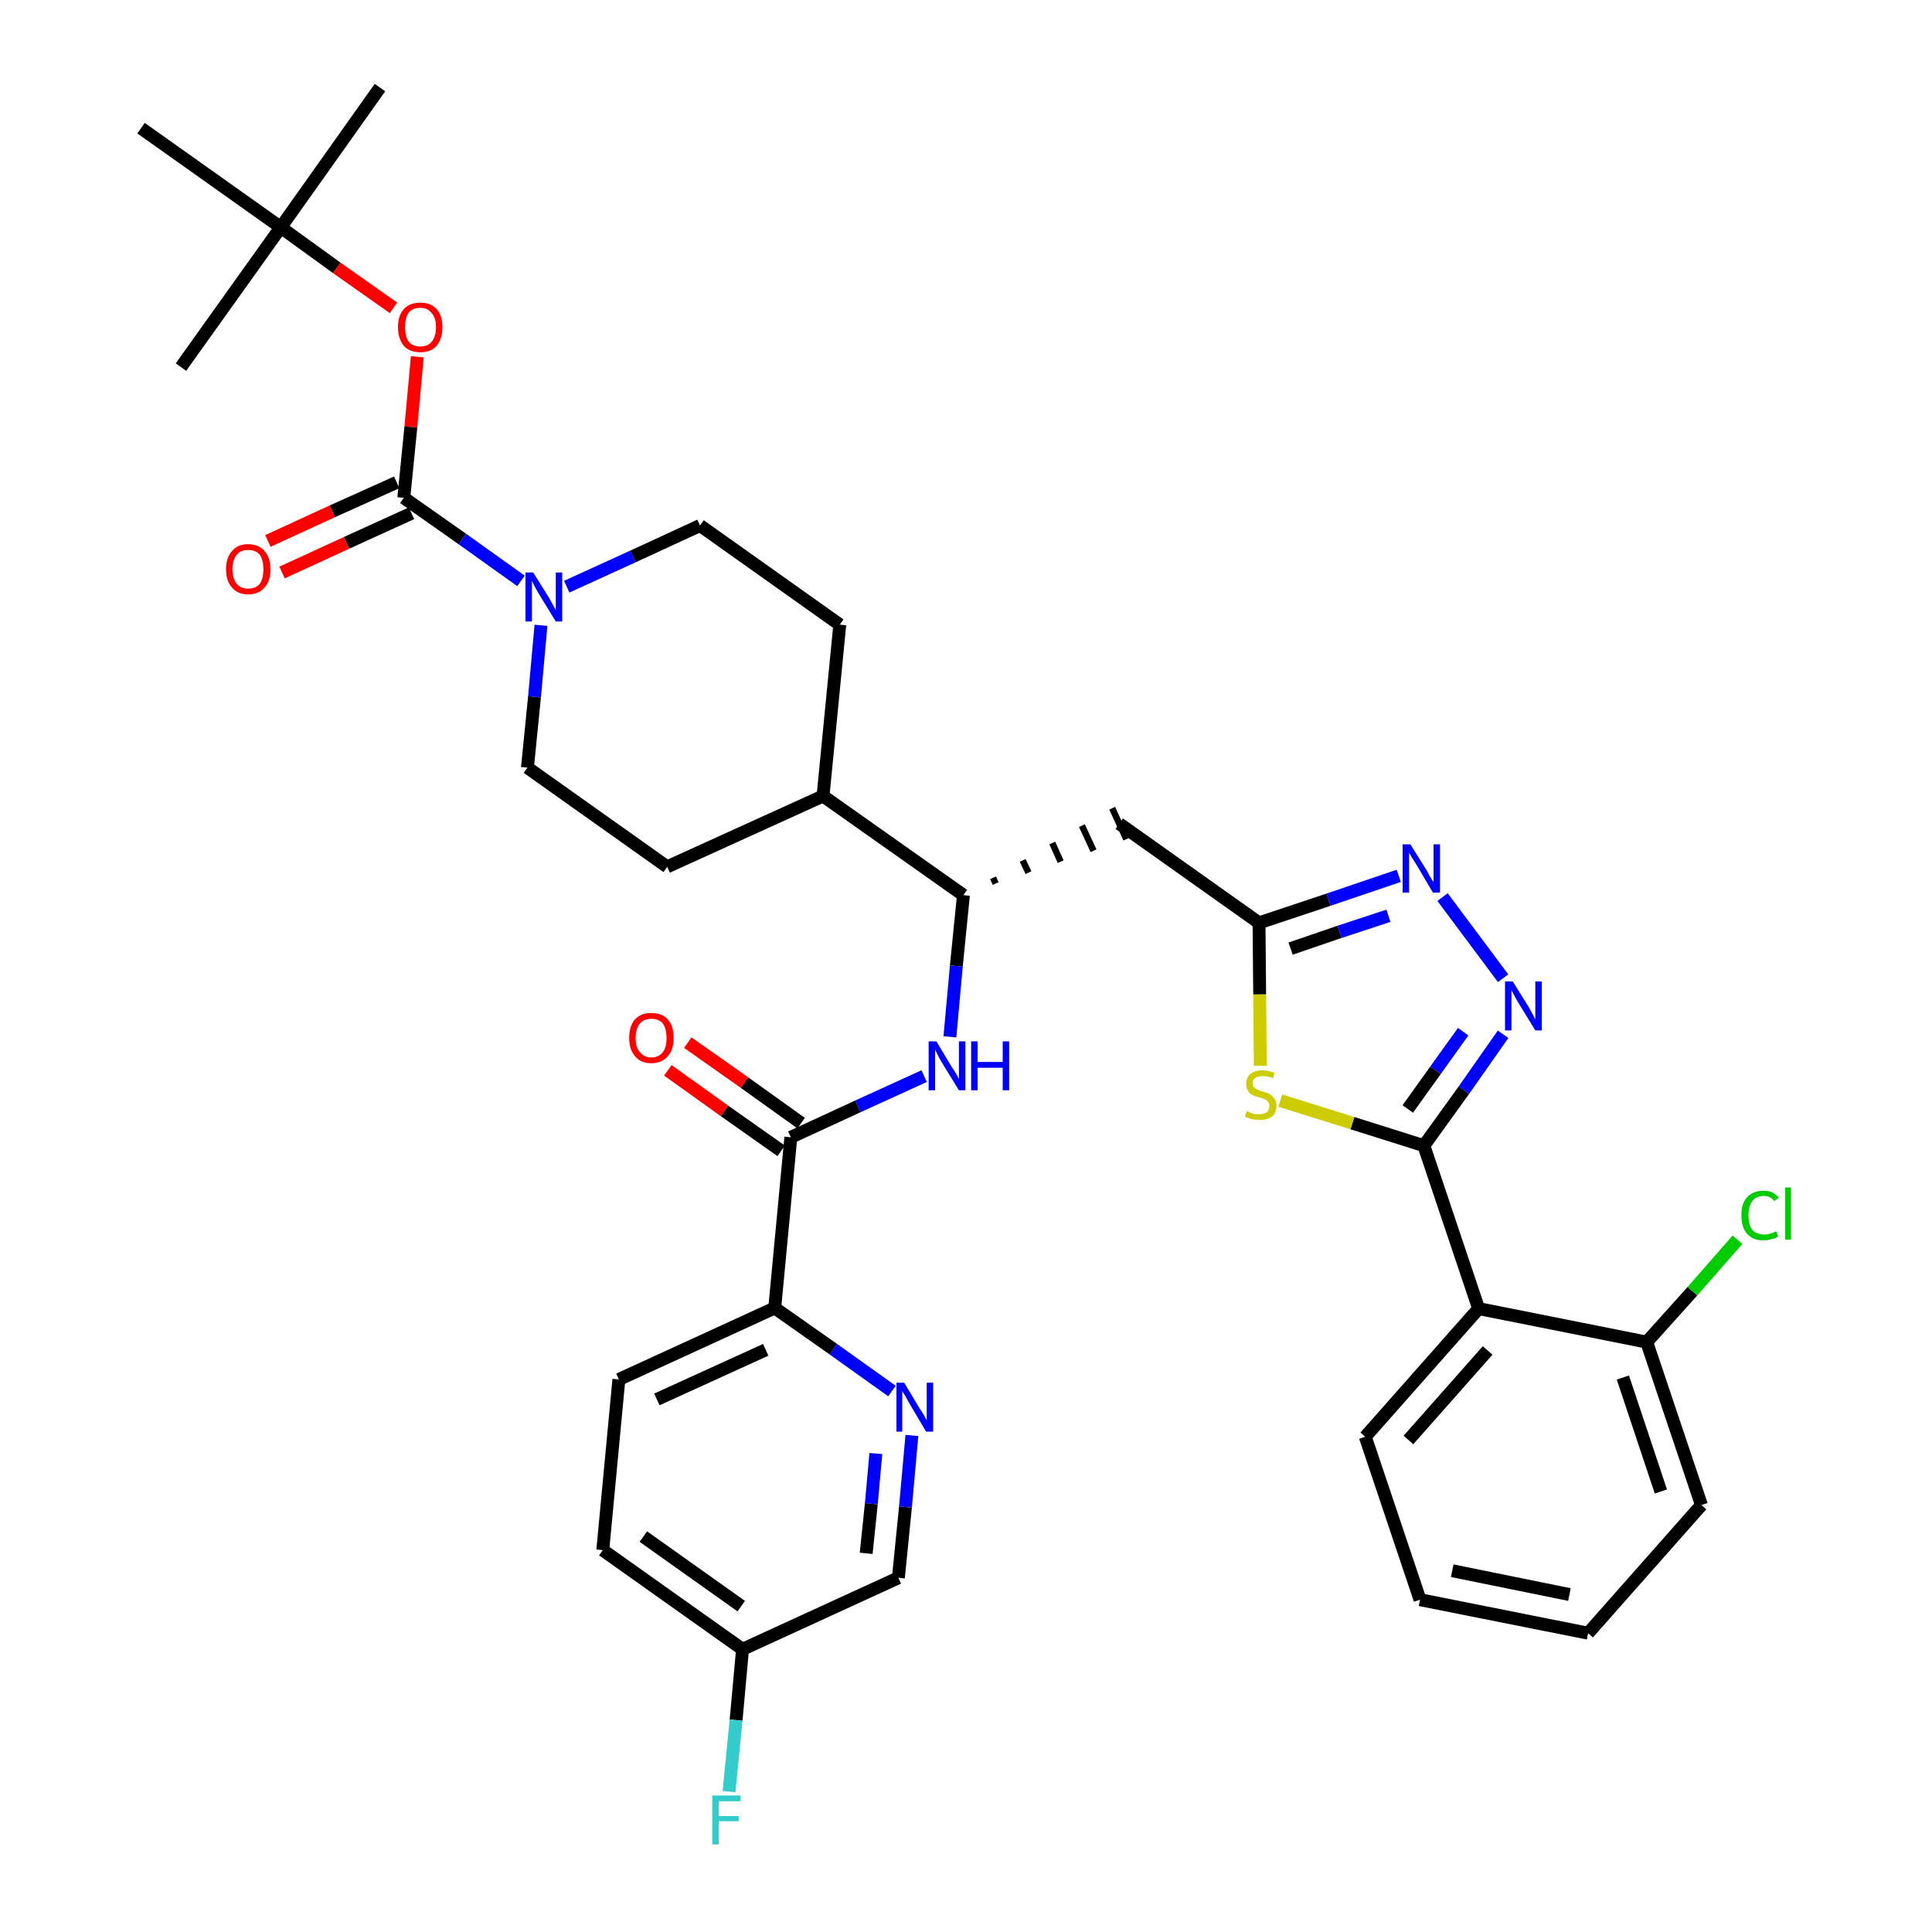 <?xml version='1.0' encoding='iso-8859-1'?>
<svg version='1.1' baseProfile='full'
              xmlns='http://www.w3.org/2000/svg'
                      xmlns:rdkit='http://www.rdkit.org/xml'
                      xmlns:xlink='http://www.w3.org/1999/xlink'
                  xml:space='preserve'
width='300px' height='300px' viewBox='0 0 300 300'>
<!-- END OF HEADER -->
<path class='bond-0 atom-0 atom-1' d='M 59.0,13.6 L 43.6,35.3' style='fill:none;fill-rule:evenodd;stroke:#000000;stroke-width:2.0px;stroke-linecap:butt;stroke-linejoin:miter;stroke-opacity:1' />
<path class='bond-1 atom-1 atom-2' d='M 43.6,35.3 L 28.1,57.0' style='fill:none;fill-rule:evenodd;stroke:#000000;stroke-width:2.0px;stroke-linecap:butt;stroke-linejoin:miter;stroke-opacity:1' />
<path class='bond-2 atom-1 atom-3' d='M 43.6,35.3 L 21.9,19.9' style='fill:none;fill-rule:evenodd;stroke:#000000;stroke-width:2.0px;stroke-linecap:butt;stroke-linejoin:miter;stroke-opacity:1' />
<path class='bond-3 atom-1 atom-4' d='M 43.6,35.3 L 52.3,41.6' style='fill:none;fill-rule:evenodd;stroke:#000000;stroke-width:2.0px;stroke-linecap:butt;stroke-linejoin:miter;stroke-opacity:1' />
<path class='bond-3 atom-1 atom-4' d='M 52.3,41.6 L 61.1,47.8' style='fill:none;fill-rule:evenodd;stroke:#FF0000;stroke-width:2.0px;stroke-linecap:butt;stroke-linejoin:miter;stroke-opacity:1' />
<path class='bond-4 atom-4 atom-5' d='M 64.8,55.4 L 63.8,66.3' style='fill:none;fill-rule:evenodd;stroke:#FF0000;stroke-width:2.0px;stroke-linecap:butt;stroke-linejoin:miter;stroke-opacity:1' />
<path class='bond-4 atom-4 atom-5' d='M 63.8,66.3 L 62.7,77.3' style='fill:none;fill-rule:evenodd;stroke:#000000;stroke-width:2.0px;stroke-linecap:butt;stroke-linejoin:miter;stroke-opacity:1' />
<path class='bond-5 atom-5 atom-6' d='M 61.6,74.9 L 51.6,79.4' style='fill:none;fill-rule:evenodd;stroke:#000000;stroke-width:2.0px;stroke-linecap:butt;stroke-linejoin:miter;stroke-opacity:1' />
<path class='bond-5 atom-5 atom-6' d='M 51.6,79.4 L 41.6,84.0' style='fill:none;fill-rule:evenodd;stroke:#FF0000;stroke-width:2.0px;stroke-linecap:butt;stroke-linejoin:miter;stroke-opacity:1' />
<path class='bond-5 atom-5 atom-6' d='M 63.9,79.7 L 53.8,84.3' style='fill:none;fill-rule:evenodd;stroke:#000000;stroke-width:2.0px;stroke-linecap:butt;stroke-linejoin:miter;stroke-opacity:1' />
<path class='bond-5 atom-5 atom-6' d='M 53.8,84.3 L 43.8,88.9' style='fill:none;fill-rule:evenodd;stroke:#FF0000;stroke-width:2.0px;stroke-linecap:butt;stroke-linejoin:miter;stroke-opacity:1' />
<path class='bond-6 atom-5 atom-7' d='M 62.7,77.3 L 71.8,83.7' style='fill:none;fill-rule:evenodd;stroke:#000000;stroke-width:2.0px;stroke-linecap:butt;stroke-linejoin:miter;stroke-opacity:1' />
<path class='bond-6 atom-5 atom-7' d='M 71.8,83.7 L 80.9,90.2' style='fill:none;fill-rule:evenodd;stroke:#0000FF;stroke-width:2.0px;stroke-linecap:butt;stroke-linejoin:miter;stroke-opacity:1' />
<path class='bond-7 atom-7 atom-8' d='M 88.0,91.1 L 98.3,86.4' style='fill:none;fill-rule:evenodd;stroke:#0000FF;stroke-width:2.0px;stroke-linecap:butt;stroke-linejoin:miter;stroke-opacity:1' />
<path class='bond-7 atom-7 atom-8' d='M 98.3,86.4 L 108.7,81.6' style='fill:none;fill-rule:evenodd;stroke:#000000;stroke-width:2.0px;stroke-linecap:butt;stroke-linejoin:miter;stroke-opacity:1' />
<path class='bond-36 atom-36 atom-7' d='M 81.9,119.2 L 83.0,108.2' style='fill:none;fill-rule:evenodd;stroke:#000000;stroke-width:2.0px;stroke-linecap:butt;stroke-linejoin:miter;stroke-opacity:1' />
<path class='bond-36 atom-36 atom-7' d='M 83.0,108.2 L 84.0,97.1' style='fill:none;fill-rule:evenodd;stroke:#0000FF;stroke-width:2.0px;stroke-linecap:butt;stroke-linejoin:miter;stroke-opacity:1' />
<path class='bond-8 atom-8 atom-9' d='M 108.7,81.6 L 130.4,97.0' style='fill:none;fill-rule:evenodd;stroke:#000000;stroke-width:2.0px;stroke-linecap:butt;stroke-linejoin:miter;stroke-opacity:1' />
<path class='bond-9 atom-9 atom-10' d='M 130.4,97.0 L 127.8,123.6' style='fill:none;fill-rule:evenodd;stroke:#000000;stroke-width:2.0px;stroke-linecap:butt;stroke-linejoin:miter;stroke-opacity:1' />
<path class='bond-10 atom-10 atom-11' d='M 127.8,123.6 L 149.6,139.0' style='fill:none;fill-rule:evenodd;stroke:#000000;stroke-width:2.0px;stroke-linecap:butt;stroke-linejoin:miter;stroke-opacity:1' />
<path class='bond-34 atom-10 atom-35' d='M 127.8,123.6 L 103.6,134.6' style='fill:none;fill-rule:evenodd;stroke:#000000;stroke-width:2.0px;stroke-linecap:butt;stroke-linejoin:miter;stroke-opacity:1' />
<path class='bond-11 atom-11 atom-12' d='M 154.6,137.2 L 154.2,136.3' style='fill:none;fill-rule:evenodd;stroke:#000000;stroke-width:1.0px;stroke-linecap:butt;stroke-linejoin:miter;stroke-opacity:1' />
<path class='bond-11 atom-11 atom-12' d='M 159.7,135.5 L 158.8,133.6' style='fill:none;fill-rule:evenodd;stroke:#000000;stroke-width:1.0px;stroke-linecap:butt;stroke-linejoin:miter;stroke-opacity:1' />
<path class='bond-11 atom-11 atom-12' d='M 164.7,133.8 L 163.4,130.9' style='fill:none;fill-rule:evenodd;stroke:#000000;stroke-width:1.0px;stroke-linecap:butt;stroke-linejoin:miter;stroke-opacity:1' />
<path class='bond-11 atom-11 atom-12' d='M 169.8,132.1 L 168.0,128.2' style='fill:none;fill-rule:evenodd;stroke:#000000;stroke-width:1.0px;stroke-linecap:butt;stroke-linejoin:miter;stroke-opacity:1' />
<path class='bond-11 atom-11 atom-12' d='M 174.9,130.3 L 172.7,125.5' style='fill:none;fill-rule:evenodd;stroke:#000000;stroke-width:1.0px;stroke-linecap:butt;stroke-linejoin:miter;stroke-opacity:1' />
<path class='bond-24 atom-11 atom-25' d='M 149.6,139.0 L 148.5,150.0' style='fill:none;fill-rule:evenodd;stroke:#000000;stroke-width:2.0px;stroke-linecap:butt;stroke-linejoin:miter;stroke-opacity:1' />
<path class='bond-24 atom-11 atom-25' d='M 148.5,150.0 L 147.5,161.0' style='fill:none;fill-rule:evenodd;stroke:#0000FF;stroke-width:2.0px;stroke-linecap:butt;stroke-linejoin:miter;stroke-opacity:1' />
<path class='bond-12 atom-12 atom-13' d='M 173.8,127.9 L 195.5,143.3' style='fill:none;fill-rule:evenodd;stroke:#000000;stroke-width:2.0px;stroke-linecap:butt;stroke-linejoin:miter;stroke-opacity:1' />
<path class='bond-13 atom-13 atom-14' d='M 195.5,143.3 L 206.3,139.7' style='fill:none;fill-rule:evenodd;stroke:#000000;stroke-width:2.0px;stroke-linecap:butt;stroke-linejoin:miter;stroke-opacity:1' />
<path class='bond-13 atom-13 atom-14' d='M 206.3,139.7 L 217.2,136.0' style='fill:none;fill-rule:evenodd;stroke:#0000FF;stroke-width:2.0px;stroke-linecap:butt;stroke-linejoin:miter;stroke-opacity:1' />
<path class='bond-13 atom-13 atom-14' d='M 200.4,147.3 L 208.0,144.7' style='fill:none;fill-rule:evenodd;stroke:#000000;stroke-width:2.0px;stroke-linecap:butt;stroke-linejoin:miter;stroke-opacity:1' />
<path class='bond-13 atom-13 atom-14' d='M 208.0,144.7 L 215.6,142.2' style='fill:none;fill-rule:evenodd;stroke:#0000FF;stroke-width:2.0px;stroke-linecap:butt;stroke-linejoin:miter;stroke-opacity:1' />
<path class='bond-37 atom-24 atom-13' d='M 195.7,165.5 L 195.6,154.4' style='fill:none;fill-rule:evenodd;stroke:#CCCC00;stroke-width:2.0px;stroke-linecap:butt;stroke-linejoin:miter;stroke-opacity:1' />
<path class='bond-37 atom-24 atom-13' d='M 195.6,154.4 L 195.5,143.3' style='fill:none;fill-rule:evenodd;stroke:#000000;stroke-width:2.0px;stroke-linecap:butt;stroke-linejoin:miter;stroke-opacity:1' />
<path class='bond-14 atom-14 atom-15' d='M 224.0,139.3 L 233.4,151.9' style='fill:none;fill-rule:evenodd;stroke:#0000FF;stroke-width:2.0px;stroke-linecap:butt;stroke-linejoin:miter;stroke-opacity:1' />
<path class='bond-15 atom-15 atom-16' d='M 233.4,160.6 L 227.3,169.3' style='fill:none;fill-rule:evenodd;stroke:#0000FF;stroke-width:2.0px;stroke-linecap:butt;stroke-linejoin:miter;stroke-opacity:1' />
<path class='bond-15 atom-15 atom-16' d='M 227.3,169.3 L 221.1,177.9' style='fill:none;fill-rule:evenodd;stroke:#000000;stroke-width:2.0px;stroke-linecap:butt;stroke-linejoin:miter;stroke-opacity:1' />
<path class='bond-15 atom-15 atom-16' d='M 227.2,160.2 L 222.9,166.2' style='fill:none;fill-rule:evenodd;stroke:#0000FF;stroke-width:2.0px;stroke-linecap:butt;stroke-linejoin:miter;stroke-opacity:1' />
<path class='bond-15 atom-15 atom-16' d='M 222.9,166.2 L 218.6,172.2' style='fill:none;fill-rule:evenodd;stroke:#000000;stroke-width:2.0px;stroke-linecap:butt;stroke-linejoin:miter;stroke-opacity:1' />
<path class='bond-16 atom-16 atom-17' d='M 221.1,177.9 L 229.6,203.2' style='fill:none;fill-rule:evenodd;stroke:#000000;stroke-width:2.0px;stroke-linecap:butt;stroke-linejoin:miter;stroke-opacity:1' />
<path class='bond-23 atom-16 atom-24' d='M 221.1,177.9 L 210.0,174.4' style='fill:none;fill-rule:evenodd;stroke:#000000;stroke-width:2.0px;stroke-linecap:butt;stroke-linejoin:miter;stroke-opacity:1' />
<path class='bond-23 atom-16 atom-24' d='M 210.0,174.4 L 198.8,170.9' style='fill:none;fill-rule:evenodd;stroke:#CCCC00;stroke-width:2.0px;stroke-linecap:butt;stroke-linejoin:miter;stroke-opacity:1' />
<path class='bond-17 atom-17 atom-18' d='M 229.6,203.2 L 212.0,223.1' style='fill:none;fill-rule:evenodd;stroke:#000000;stroke-width:2.0px;stroke-linecap:butt;stroke-linejoin:miter;stroke-opacity:1' />
<path class='bond-17 atom-17 atom-18' d='M 231.0,209.7 L 218.7,223.6' style='fill:none;fill-rule:evenodd;stroke:#000000;stroke-width:2.0px;stroke-linecap:butt;stroke-linejoin:miter;stroke-opacity:1' />
<path class='bond-39 atom-22 atom-17' d='M 255.7,208.4 L 229.6,203.2' style='fill:none;fill-rule:evenodd;stroke:#000000;stroke-width:2.0px;stroke-linecap:butt;stroke-linejoin:miter;stroke-opacity:1' />
<path class='bond-18 atom-18 atom-19' d='M 212.0,223.1 L 220.5,248.4' style='fill:none;fill-rule:evenodd;stroke:#000000;stroke-width:2.0px;stroke-linecap:butt;stroke-linejoin:miter;stroke-opacity:1' />
<path class='bond-19 atom-19 atom-20' d='M 220.5,248.4 L 246.6,253.6' style='fill:none;fill-rule:evenodd;stroke:#000000;stroke-width:2.0px;stroke-linecap:butt;stroke-linejoin:miter;stroke-opacity:1' />
<path class='bond-19 atom-19 atom-20' d='M 225.5,243.9 L 243.7,247.6' style='fill:none;fill-rule:evenodd;stroke:#000000;stroke-width:2.0px;stroke-linecap:butt;stroke-linejoin:miter;stroke-opacity:1' />
<path class='bond-20 atom-20 atom-21' d='M 246.6,253.6 L 264.2,233.7' style='fill:none;fill-rule:evenodd;stroke:#000000;stroke-width:2.0px;stroke-linecap:butt;stroke-linejoin:miter;stroke-opacity:1' />
<path class='bond-21 atom-21 atom-22' d='M 264.2,233.7 L 255.7,208.4' style='fill:none;fill-rule:evenodd;stroke:#000000;stroke-width:2.0px;stroke-linecap:butt;stroke-linejoin:miter;stroke-opacity:1' />
<path class='bond-21 atom-21 atom-22' d='M 257.9,231.6 L 252.0,213.9' style='fill:none;fill-rule:evenodd;stroke:#000000;stroke-width:2.0px;stroke-linecap:butt;stroke-linejoin:miter;stroke-opacity:1' />
<path class='bond-22 atom-22 atom-23' d='M 255.7,208.4 L 262.8,200.5' style='fill:none;fill-rule:evenodd;stroke:#000000;stroke-width:2.0px;stroke-linecap:butt;stroke-linejoin:miter;stroke-opacity:1' />
<path class='bond-22 atom-22 atom-23' d='M 262.8,200.5 L 269.8,192.5' style='fill:none;fill-rule:evenodd;stroke:#00CC00;stroke-width:2.0px;stroke-linecap:butt;stroke-linejoin:miter;stroke-opacity:1' />
<path class='bond-25 atom-25 atom-26' d='M 143.5,167.1 L 133.2,171.8' style='fill:none;fill-rule:evenodd;stroke:#0000FF;stroke-width:2.0px;stroke-linecap:butt;stroke-linejoin:miter;stroke-opacity:1' />
<path class='bond-25 atom-25 atom-26' d='M 133.2,171.8 L 122.8,176.6' style='fill:none;fill-rule:evenodd;stroke:#000000;stroke-width:2.0px;stroke-linecap:butt;stroke-linejoin:miter;stroke-opacity:1' />
<path class='bond-26 atom-26 atom-27' d='M 124.4,174.4 L 115.6,168.1' style='fill:none;fill-rule:evenodd;stroke:#000000;stroke-width:2.0px;stroke-linecap:butt;stroke-linejoin:miter;stroke-opacity:1' />
<path class='bond-26 atom-26 atom-27' d='M 115.6,168.1 L 106.8,161.9' style='fill:none;fill-rule:evenodd;stroke:#FF0000;stroke-width:2.0px;stroke-linecap:butt;stroke-linejoin:miter;stroke-opacity:1' />
<path class='bond-26 atom-26 atom-27' d='M 121.3,178.7 L 112.5,172.5' style='fill:none;fill-rule:evenodd;stroke:#000000;stroke-width:2.0px;stroke-linecap:butt;stroke-linejoin:miter;stroke-opacity:1' />
<path class='bond-26 atom-26 atom-27' d='M 112.5,172.5 L 103.7,166.2' style='fill:none;fill-rule:evenodd;stroke:#FF0000;stroke-width:2.0px;stroke-linecap:butt;stroke-linejoin:miter;stroke-opacity:1' />
<path class='bond-27 atom-26 atom-28' d='M 122.8,176.6 L 120.3,203.1' style='fill:none;fill-rule:evenodd;stroke:#000000;stroke-width:2.0px;stroke-linecap:butt;stroke-linejoin:miter;stroke-opacity:1' />
<path class='bond-28 atom-28 atom-29' d='M 120.3,203.1 L 96.1,214.2' style='fill:none;fill-rule:evenodd;stroke:#000000;stroke-width:2.0px;stroke-linecap:butt;stroke-linejoin:miter;stroke-opacity:1' />
<path class='bond-28 atom-28 atom-29' d='M 118.9,209.6 L 102.0,217.3' style='fill:none;fill-rule:evenodd;stroke:#000000;stroke-width:2.0px;stroke-linecap:butt;stroke-linejoin:miter;stroke-opacity:1' />
<path class='bond-38 atom-34 atom-28' d='M 138.5,216.0 L 129.4,209.5' style='fill:none;fill-rule:evenodd;stroke:#0000FF;stroke-width:2.0px;stroke-linecap:butt;stroke-linejoin:miter;stroke-opacity:1' />
<path class='bond-38 atom-34 atom-28' d='M 129.4,209.5 L 120.3,203.1' style='fill:none;fill-rule:evenodd;stroke:#000000;stroke-width:2.0px;stroke-linecap:butt;stroke-linejoin:miter;stroke-opacity:1' />
<path class='bond-29 atom-29 atom-30' d='M 96.1,214.2 L 93.6,240.7' style='fill:none;fill-rule:evenodd;stroke:#000000;stroke-width:2.0px;stroke-linecap:butt;stroke-linejoin:miter;stroke-opacity:1' />
<path class='bond-30 atom-30 atom-31' d='M 93.6,240.7 L 115.3,256.1' style='fill:none;fill-rule:evenodd;stroke:#000000;stroke-width:2.0px;stroke-linecap:butt;stroke-linejoin:miter;stroke-opacity:1' />
<path class='bond-30 atom-30 atom-31' d='M 99.9,238.6 L 115.1,249.4' style='fill:none;fill-rule:evenodd;stroke:#000000;stroke-width:2.0px;stroke-linecap:butt;stroke-linejoin:miter;stroke-opacity:1' />
<path class='bond-31 atom-31 atom-32' d='M 115.3,256.1 L 114.3,267.1' style='fill:none;fill-rule:evenodd;stroke:#000000;stroke-width:2.0px;stroke-linecap:butt;stroke-linejoin:miter;stroke-opacity:1' />
<path class='bond-31 atom-31 atom-32' d='M 114.3,267.1 L 113.2,278.2' style='fill:none;fill-rule:evenodd;stroke:#33CCCC;stroke-width:2.0px;stroke-linecap:butt;stroke-linejoin:miter;stroke-opacity:1' />
<path class='bond-32 atom-31 atom-33' d='M 115.3,256.1 L 139.5,245.0' style='fill:none;fill-rule:evenodd;stroke:#000000;stroke-width:2.0px;stroke-linecap:butt;stroke-linejoin:miter;stroke-opacity:1' />
<path class='bond-33 atom-33 atom-34' d='M 139.5,245.0 L 140.6,234.0' style='fill:none;fill-rule:evenodd;stroke:#000000;stroke-width:2.0px;stroke-linecap:butt;stroke-linejoin:miter;stroke-opacity:1' />
<path class='bond-33 atom-33 atom-34' d='M 140.6,234.0 L 141.6,222.9' style='fill:none;fill-rule:evenodd;stroke:#0000FF;stroke-width:2.0px;stroke-linecap:butt;stroke-linejoin:miter;stroke-opacity:1' />
<path class='bond-33 atom-33 atom-34' d='M 134.5,241.2 L 135.3,233.5' style='fill:none;fill-rule:evenodd;stroke:#000000;stroke-width:2.0px;stroke-linecap:butt;stroke-linejoin:miter;stroke-opacity:1' />
<path class='bond-33 atom-33 atom-34' d='M 135.3,233.5 L 136.0,225.7' style='fill:none;fill-rule:evenodd;stroke:#0000FF;stroke-width:2.0px;stroke-linecap:butt;stroke-linejoin:miter;stroke-opacity:1' />
<path class='bond-35 atom-35 atom-36' d='M 103.6,134.6 L 81.9,119.2' style='fill:none;fill-rule:evenodd;stroke:#000000;stroke-width:2.0px;stroke-linecap:butt;stroke-linejoin:miter;stroke-opacity:1' />
<path  class='atom-4' d='M 61.8 50.8
Q 61.8 49.0, 62.7 48.0
Q 63.6 47.0, 65.3 47.0
Q 66.9 47.0, 67.8 48.0
Q 68.7 49.0, 68.7 50.8
Q 68.7 52.6, 67.8 53.7
Q 66.9 54.7, 65.3 54.7
Q 63.6 54.7, 62.7 53.7
Q 61.8 52.6, 61.8 50.8
M 65.3 53.8
Q 66.4 53.8, 67.0 53.1
Q 67.7 52.3, 67.7 50.8
Q 67.7 49.3, 67.0 48.6
Q 66.4 47.8, 65.3 47.8
Q 64.1 47.8, 63.5 48.5
Q 62.9 49.3, 62.9 50.8
Q 62.9 52.3, 63.5 53.1
Q 64.1 53.8, 65.3 53.8
' fill='#FF0000'/>
<path  class='atom-6' d='M 35.1 88.4
Q 35.1 86.6, 36.0 85.6
Q 36.9 84.5, 38.5 84.5
Q 40.2 84.5, 41.1 85.6
Q 42.0 86.6, 42.0 88.4
Q 42.0 90.2, 41.1 91.2
Q 40.2 92.3, 38.5 92.3
Q 36.9 92.3, 36.0 91.2
Q 35.1 90.2, 35.1 88.4
M 38.5 91.4
Q 39.7 91.4, 40.3 90.7
Q 40.9 89.9, 40.9 88.4
Q 40.9 86.9, 40.3 86.1
Q 39.7 85.4, 38.5 85.4
Q 37.4 85.4, 36.8 86.1
Q 36.1 86.9, 36.1 88.4
Q 36.1 89.9, 36.8 90.7
Q 37.4 91.4, 38.5 91.4
' fill='#FF0000'/>
<path  class='atom-7' d='M 82.8 88.9
L 85.3 92.9
Q 85.5 93.3, 85.9 94.0
Q 86.3 94.7, 86.3 94.8
L 86.3 88.9
L 87.3 88.9
L 87.3 96.5
L 86.3 96.5
L 83.6 92.1
Q 83.3 91.6, 83.0 91.0
Q 82.7 90.4, 82.6 90.2
L 82.6 96.5
L 81.6 96.5
L 81.6 88.9
L 82.8 88.9
' fill='#0000FF'/>
<path  class='atom-14' d='M 219.0 131.1
L 221.5 135.1
Q 221.7 135.5, 222.1 136.2
Q 222.5 136.9, 222.6 136.9
L 222.6 131.1
L 223.6 131.1
L 223.6 138.6
L 222.5 138.6
L 219.9 134.2
Q 219.6 133.7, 219.2 133.1
Q 218.9 132.6, 218.8 132.4
L 218.8 138.6
L 217.8 138.6
L 217.8 131.1
L 219.0 131.1
' fill='#0000FF'/>
<path  class='atom-15' d='M 234.9 152.4
L 237.4 156.4
Q 237.6 156.8, 238.0 157.5
Q 238.4 158.3, 238.4 158.3
L 238.4 152.4
L 239.4 152.4
L 239.4 160.0
L 238.4 160.0
L 235.7 155.6
Q 235.4 155.1, 235.1 154.5
Q 234.8 153.9, 234.7 153.8
L 234.7 160.0
L 233.7 160.0
L 233.7 152.4
L 234.9 152.4
' fill='#0000FF'/>
<path  class='atom-23' d='M 270.4 188.7
Q 270.4 186.8, 271.3 185.9
Q 272.2 184.9, 273.9 184.9
Q 275.4 184.9, 276.2 186.0
L 275.5 186.5
Q 274.9 185.7, 273.9 185.7
Q 272.7 185.7, 272.1 186.5
Q 271.5 187.3, 271.5 188.7
Q 271.5 190.2, 272.1 191.0
Q 272.8 191.7, 274.0 191.7
Q 274.8 191.7, 275.8 191.2
L 276.1 192.0
Q 275.7 192.3, 275.1 192.4
Q 274.5 192.6, 273.8 192.6
Q 272.2 192.6, 271.3 191.6
Q 270.4 190.6, 270.4 188.7
' fill='#00CC00'/>
<path  class='atom-23' d='M 277.2 184.4
L 278.1 184.4
L 278.1 192.5
L 277.2 192.5
L 277.2 184.4
' fill='#00CC00'/>
<path  class='atom-24' d='M 193.6 172.5
Q 193.7 172.6, 194.0 172.7
Q 194.4 172.9, 194.8 173.0
Q 195.2 173.0, 195.6 173.0
Q 196.3 173.0, 196.7 172.7
Q 197.1 172.4, 197.1 171.7
Q 197.1 171.3, 196.9 171.1
Q 196.7 170.8, 196.4 170.7
Q 196.0 170.5, 195.5 170.4
Q 194.8 170.2, 194.4 170.0
Q 194.0 169.8, 193.8 169.4
Q 193.5 169.0, 193.5 168.3
Q 193.5 167.4, 194.1 166.8
Q 194.8 166.2, 196.0 166.2
Q 196.9 166.2, 197.9 166.6
L 197.7 167.4
Q 196.8 167.1, 196.1 167.1
Q 195.3 167.1, 194.9 167.4
Q 194.5 167.7, 194.5 168.2
Q 194.5 168.6, 194.7 168.8
Q 195.0 169.1, 195.3 169.2
Q 195.6 169.4, 196.1 169.5
Q 196.8 169.7, 197.2 169.9
Q 197.6 170.2, 197.9 170.6
Q 198.2 171.0, 198.2 171.7
Q 198.2 172.8, 197.5 173.4
Q 196.8 173.9, 195.6 173.9
Q 194.9 173.9, 194.4 173.8
Q 193.9 173.6, 193.3 173.4
L 193.6 172.5
' fill='#CCCC00'/>
<path  class='atom-25' d='M 145.4 161.7
L 147.8 165.7
Q 148.1 166.1, 148.5 166.8
Q 148.9 167.5, 148.9 167.6
L 148.9 161.7
L 149.9 161.7
L 149.9 169.3
L 148.9 169.3
L 146.2 164.9
Q 145.9 164.4, 145.6 163.8
Q 145.3 163.2, 145.2 163.0
L 145.2 169.3
L 144.2 169.3
L 144.2 161.7
L 145.4 161.7
' fill='#0000FF'/>
<path  class='atom-25' d='M 150.8 161.7
L 151.8 161.7
L 151.8 164.9
L 155.7 164.9
L 155.7 161.7
L 156.7 161.7
L 156.7 169.3
L 155.7 169.3
L 155.7 165.8
L 151.8 165.8
L 151.8 169.3
L 150.8 169.3
L 150.8 161.7
' fill='#0000FF'/>
<path  class='atom-27' d='M 97.7 161.2
Q 97.7 159.3, 98.6 158.3
Q 99.5 157.3, 101.1 157.3
Q 102.8 157.3, 103.7 158.3
Q 104.6 159.3, 104.6 161.2
Q 104.6 163.0, 103.7 164.0
Q 102.8 165.1, 101.1 165.1
Q 99.5 165.1, 98.6 164.0
Q 97.7 163.0, 97.7 161.2
M 101.1 164.2
Q 102.3 164.2, 102.9 163.4
Q 103.5 162.7, 103.5 161.2
Q 103.5 159.7, 102.9 158.9
Q 102.3 158.2, 101.1 158.2
Q 100.0 158.2, 99.4 158.9
Q 98.7 159.7, 98.7 161.2
Q 98.7 162.7, 99.4 163.4
Q 100.0 164.2, 101.1 164.2
' fill='#FF0000'/>
<path  class='atom-32' d='M 110.6 278.8
L 115.0 278.8
L 115.0 279.7
L 111.6 279.7
L 111.6 282.0
L 114.7 282.0
L 114.7 282.8
L 111.6 282.8
L 111.6 286.4
L 110.6 286.4
L 110.6 278.8
' fill='#33CCCC'/>
<path  class='atom-34' d='M 140.4 214.7
L 142.8 218.7
Q 143.1 219.1, 143.5 219.8
Q 143.9 220.5, 143.9 220.6
L 143.9 214.7
L 144.9 214.7
L 144.9 222.3
L 143.8 222.3
L 141.2 217.9
Q 140.9 217.4, 140.6 216.8
Q 140.2 216.2, 140.1 216.0
L 140.1 222.3
L 139.2 222.3
L 139.2 214.7
L 140.4 214.7
' fill='#0000FF'/>
</svg>
